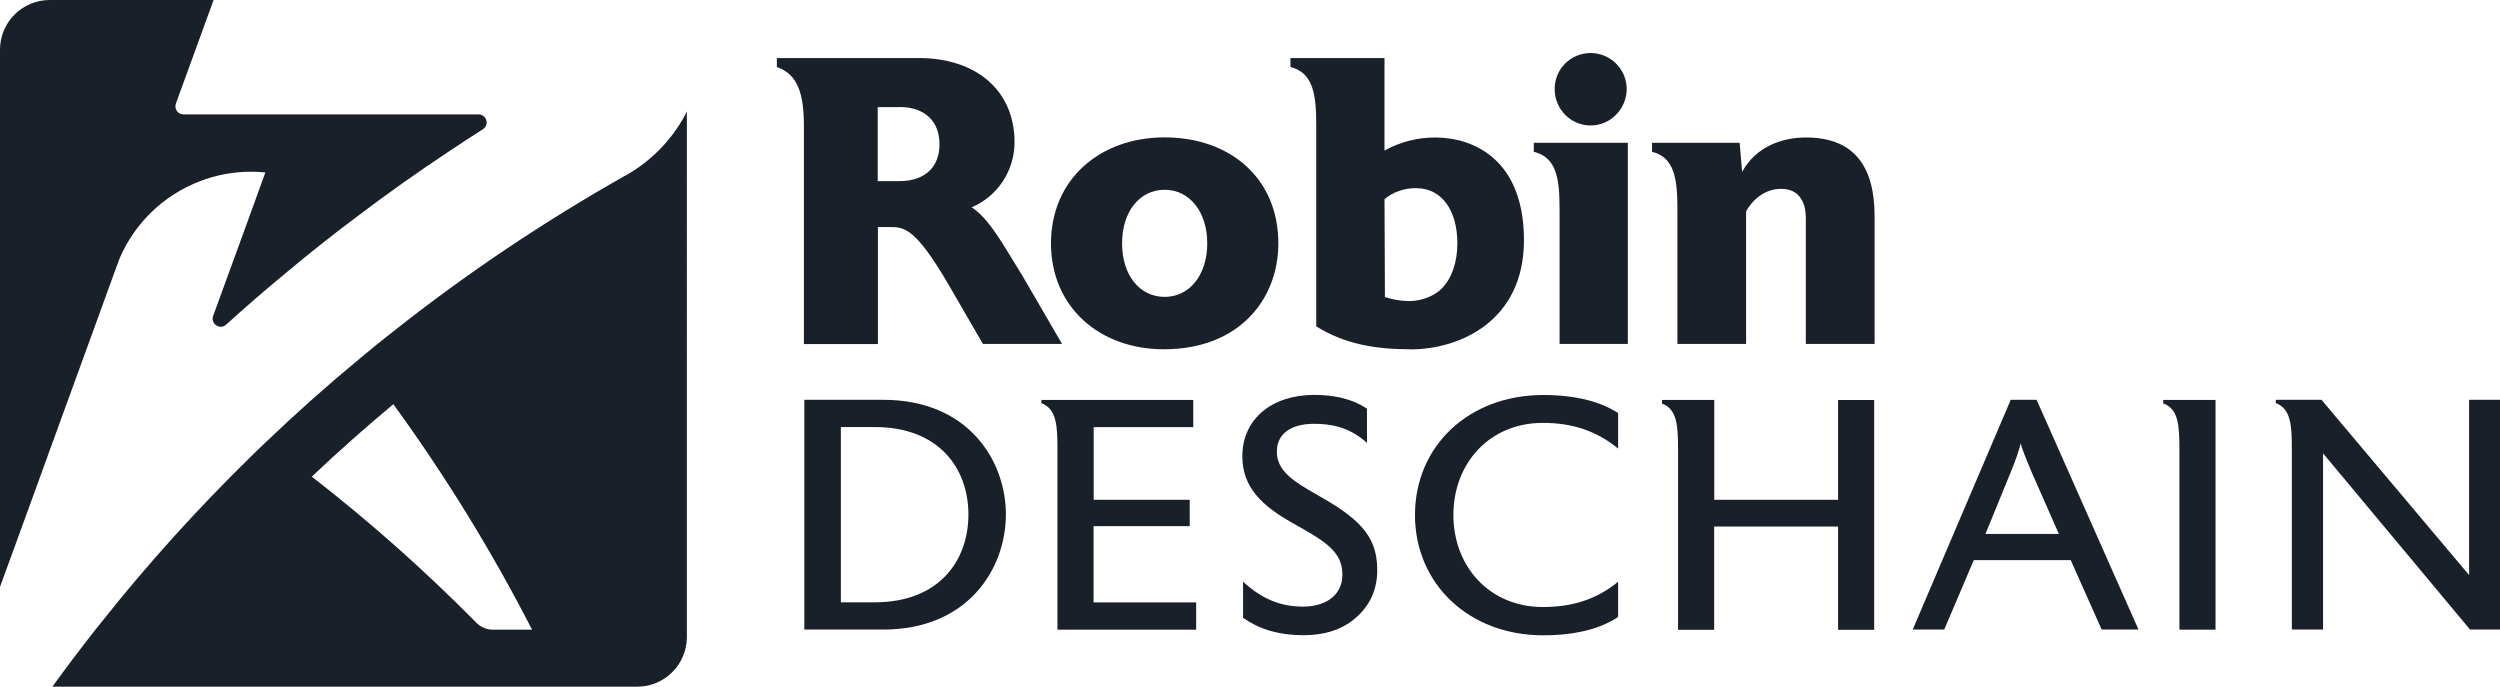<?xml version="1.0" encoding="UTF-8"?>
<svg id="Referencias" xmlns="http://www.w3.org/2000/svg" viewBox="0 0 239.49 65.78">
  <defs>
    <style>
      .cls-1 {
        fill: #19202a;
      }
    </style>
  </defs>
  <g>
    <path class="cls-1" d="M59.83,16.86c-7.74,4.38-15.16,9.35-22.17,14.9-1.09.85-2.17,1.72-3.23,2.62-3.08,2.54-6.06,5.2-8.96,7.97-.53.5-1.05,1-1.56,1.51-5.01,4.91-9.75,10.14-14.15,15.69-.22.26-.42.51-.62.77-1.41,1.79-2.78,3.61-4.12,5.46h56.02c2.63,0,4.76-2.13,4.76-4.76V10.66c-.05.1-.09.2-.14.3-1.33,2.49-3.36,4.55-5.82,5.9ZM47.21,60.32c-.59,0-1.15-.24-1.57-.66-4.92-4.98-10.18-9.66-15.77-14,2.53-2.4,5.14-4.71,7.81-6.94,4.99,6.86,9.43,14.08,13.29,21.6h-3.76Z"/>
    <path class="cls-1" d="M4.59,43.61l4.31-11.84,2.06-5.67s.01-.01.01-.02l.46-1.26c1.44-3.42,4.24-6.13,7.72-7.46,1.52-.59,3.18-.91,4.91-.91.46,0,.91.02,1.36.07l-1.9,5.24-3.1,8.5c-.27.75.64,1.38,1.24.84,1.91-1.73,3.85-3.41,5.83-5.04,2.16-1.81,4.36-3.55,6.6-5.23,2.89-2.19,5.84-4.29,8.85-6.28,1.1-.74,2.2-1.46,3.32-2.17.65-.41.36-1.42-.42-1.42h-28.26c-.54,0-.91-.53-.73-1.04L20.46,0H4.76C2.13,0,0,2.13,0,4.76v51.46l1.21-3.31,3.38-9.29Z"/>
  </g>
  <g>
    <g>
      <path class="cls-1" d="M101.72,32.95h-7.56l-3.29-5.68c-3.13-5.37-4.23-5.52-5.56-5.52h-1.21v11.21h-7.09V12.06c0-2.9-.51-4.94-2.59-5.64v-.86h13.6c5.49,0,9.17,3.1,9.17,8.07,0,2.62-1.53,5.13-4.11,6.23,1.45.94,2.66,2.94,3.92,5.02l.94,1.53,3.8,6.54ZM86.16,10.26h-2.08v7.09h2.08c2.43,0,3.84-1.33,3.84-3.53s-1.41-3.57-3.84-3.57Z"/>
      <path class="cls-1" d="M111.49,33.46c-6.15,0-10.81-4.04-10.81-10.15s4.66-10.15,10.89-10.15,10.89,3.88,10.89,10.15c0,5.37-3.76,10.15-10.97,10.15ZM111.57,18.18c-2.39,0-4.08,2.08-4.08,5.13s1.68,5.13,4.08,5.13,4.08-2.12,4.08-5.13-1.69-5.13-4.08-5.13Z"/>
      <path class="cls-1" d="M135.1,33.46c-3.41,0-6.27-.51-9.01-2.19V11.94c0-2.94-.31-4.98-2.47-5.52v-.86h9.01v8.86c1.65-.9,3.29-1.25,4.86-1.25,3.68,0,8.5,2.12,8.5,9.84s-6.11,10.46-10.89,10.46ZM135.69,18.02c-1.14,0-2.23.35-3.06,1.06l.04,9.37c.71.24,1.49.39,2.35.39,1.18,0,2.43-.51,3.1-1.21.94-.94,1.49-2.51,1.49-4.31,0-3.21-1.53-5.29-3.92-5.29Z"/>
      <path class="cls-1" d="M155.94,32.95h-6.54v-12.89c0-2.94-.27-4.98-2.47-5.52v-.86h9.01v19.28ZM152.38,12.02c-1.92,0-3.45-1.57-3.45-3.49s1.53-3.45,3.45-3.45,3.45,1.57,3.45,3.45-1.53,3.49-3.45,3.49Z"/>
      <path class="cls-1" d="M179.57,32.95h-6.58v-12.11c0-.55-.08-1.49-.74-2.16-.39-.39-.94-.59-1.65-.59-1.33,0-2.59.82-3.33,2.16v12.7h-6.58v-12.89c0-2.9-.27-4.98-2.43-5.52v-.86h8.39l.24,2.78c1.33-2.43,3.84-3.29,6.11-3.29,4.66,0,6.58,2.82,6.58,7.56v12.23Z"/>
    </g>
    <g>
      <path class="cls-1" d="M84.61,38.3h-7.56v22.01h7.56c8.12,0,11.75-5.83,11.75-11.02s-3.62-10.99-11.75-10.99ZM83.79,57.7h-3.24v-16.79h3.24c6.17,0,8.98,3.97,8.98,8.38s-2.8,8.41-8.98,8.41Z"/>
      <path class="cls-1" d="M104.77,50.4h9.2v-2.52h-9.2v-6.96h9.54v-2.61h-14.55v.31c1.48.57,1.54,2.17,1.54,4.57v17.13h13.29v-2.61h-9.83v-7.31Z"/>
      <path class="cls-1" d="M126.07,47.34c-1.98-1.13-3.75-2.17-3.75-4.03v-.06c0-1.7,1.35-2.65,3.56-2.65,1.51,0,3.34.25,5.07,1.83v-3.28c-1.57-1.04-3.37-1.32-5.07-1.32-4.03,0-6.87,2.3-6.87,5.89,0,3.02,1.98,4.79,4.82,6.39,3.05,1.7,4.76,2.71,4.76,4.88v.13c0,1.67-1.32,2.99-3.78,2.99-2.17,0-3.97-.76-5.73-2.39v3.46c1.45,1.04,3.31,1.67,5.83,1.67,1.8,0,3.4-.44,4.63-1.39,1.51-1.17,2.33-2.68,2.39-4.63v-.31c0-3.4-2.08-5.04-5.86-7.18Z"/>
      <path class="cls-1" d="M135.55,49.33c0,6.61,5.17,11.53,12.28,11.53,3.31,0,5.64-.72,7.18-1.76v-3.37c-2.05,1.67-4.35,2.42-7.21,2.42-5.1,0-8.57-3.87-8.57-8.82s3.46-8.82,8.57-8.82c2.87,0,5.17.79,7.21,2.46v-3.4c-1.54-1.01-3.87-1.73-7.18-1.73-7.12,0-12.28,4.88-12.28,11.5Z"/>
      <path class="cls-1" d="M176.09,47.88h-11.87v-9.57h-5.01v.35c1.48.54,1.54,2.17,1.54,4.54v17.13h3.46v-9.89h11.87v9.89h3.46v-22.01h-3.46v9.57Z"/>
      <path class="cls-1" d="M195.11,38.3h-2.49l-9.39,22.01h3.02l2.83-6.65h9.29l2.96,6.65h3.53l-9.76-22.01ZM190.2,51.15l2.46-6.02c.47-1.13.79-2.11.91-2.65.13.5.54,1.54,1.01,2.65l2.65,6.02h-7.02Z"/>
      <path class="cls-1" d="M207.24,38.65c1.48.54,1.54,2.17,1.54,4.54v17.13h3.46v-22.01h-5.01v.35Z"/>
      <path class="cls-1" d="M236.53,38.3v16.79l-14.14-16.79h-4.38v.31c1.48.57,1.54,2.17,1.54,4.57v17.13h2.99v-16.88l14.08,16.88h2.87v-22.01h-2.96Z"/>
    </g>
  </g>
</svg>